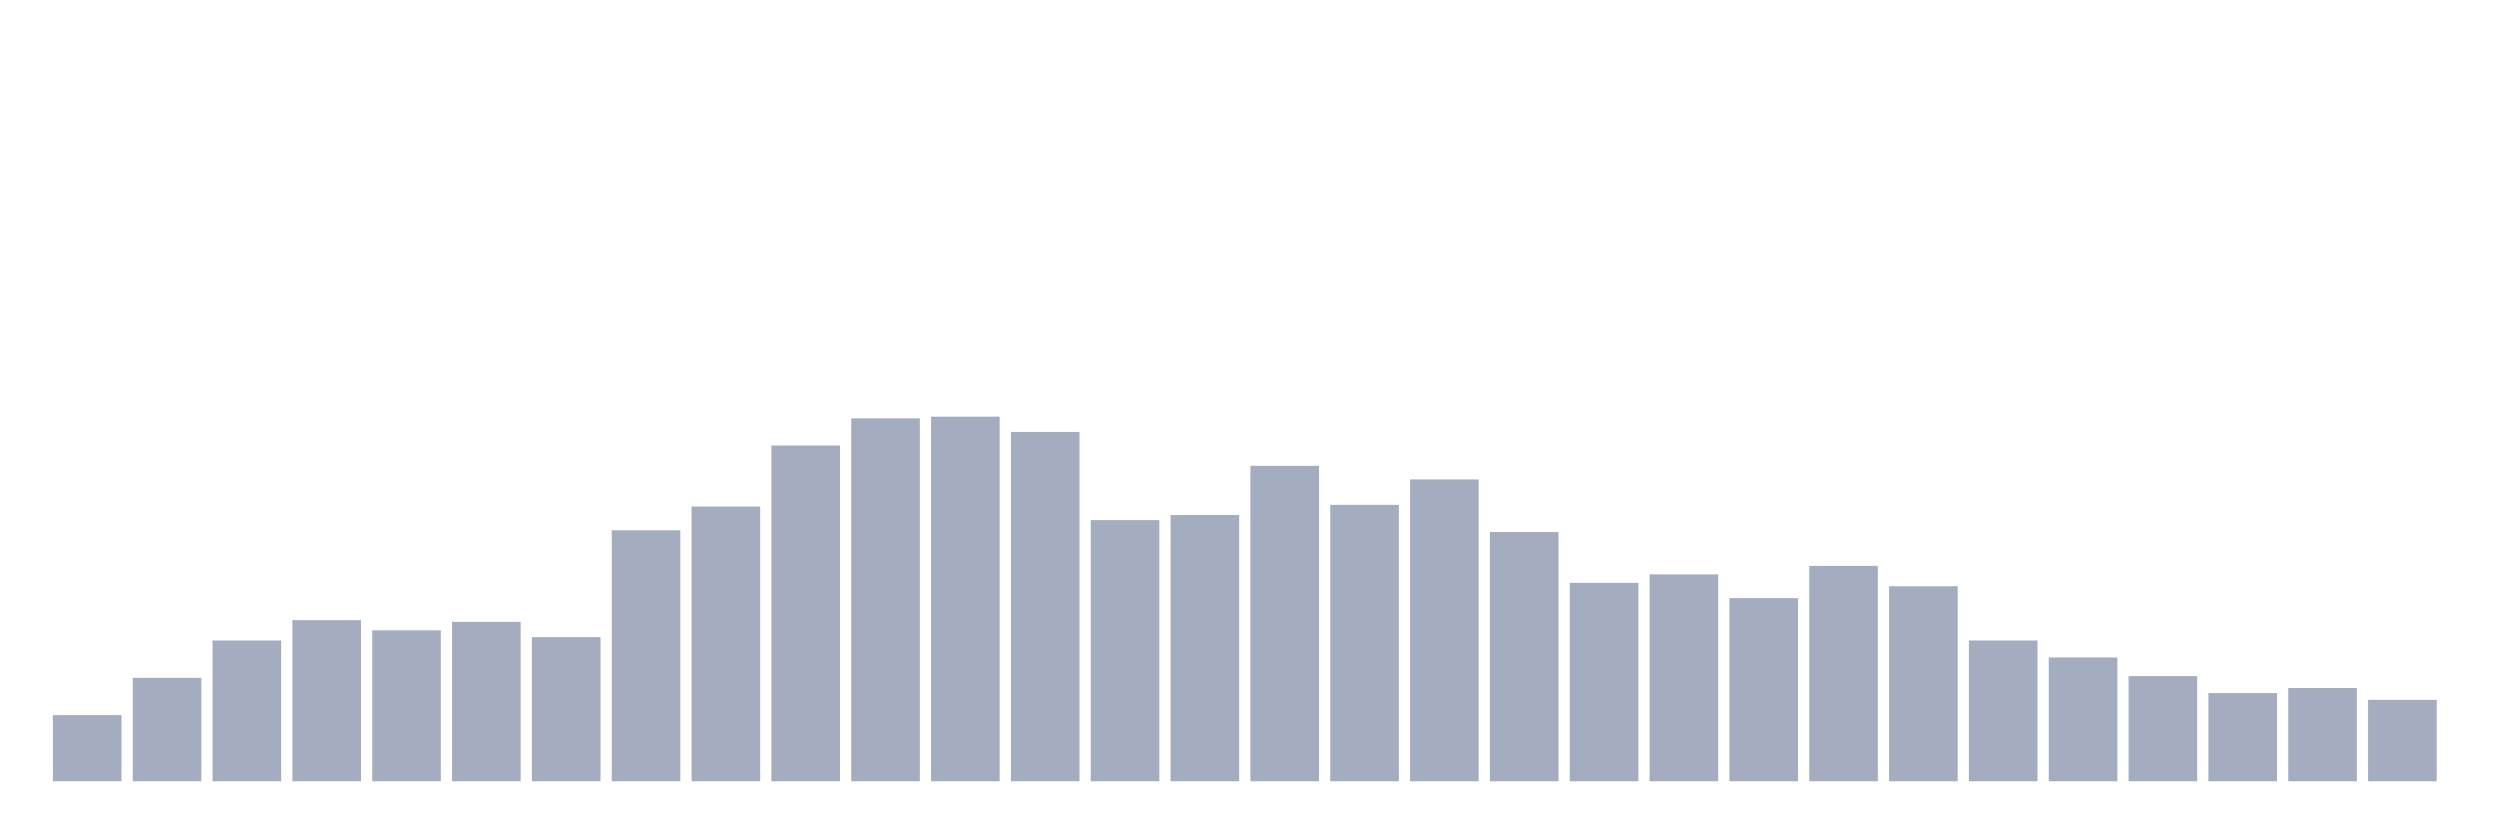 <svg xmlns="http://www.w3.org/2000/svg" viewBox="0 0 480 160"><g transform="translate(10,10)"><rect class="bar" x="0.153" width="13.175" y="127.302" height="12.698" fill="rgb(164,173,192)"></rect><rect class="bar" x="15.482" width="13.175" y="120.14" height="19.86" fill="rgb(164,173,192)"></rect><rect class="bar" x="30.81" width="13.175" y="112.977" height="27.023" fill="rgb(164,173,192)"></rect><rect class="bar" x="46.138" width="13.175" y="109.07" height="30.93" fill="rgb(164,173,192)"></rect><rect class="bar" x="61.466" width="13.175" y="111.023" height="28.977" fill="rgb(164,173,192)"></rect><rect class="bar" x="76.794" width="13.175" y="109.395" height="30.605" fill="rgb(164,173,192)"></rect><rect class="bar" x="92.123" width="13.175" y="112.326" height="27.674" fill="rgb(164,173,192)"></rect><rect class="bar" x="107.451" width="13.175" y="91.814" height="48.186" fill="rgb(164,173,192)"></rect><rect class="bar" x="122.779" width="13.175" y="87.256" height="52.744" fill="rgb(164,173,192)"></rect><rect class="bar" x="138.107" width="13.175" y="75.535" height="64.465" fill="rgb(164,173,192)"></rect><rect class="bar" x="153.436" width="13.175" y="70.326" height="69.674" fill="rgb(164,173,192)"></rect><rect class="bar" x="168.764" width="13.175" y="70" height="70" fill="rgb(164,173,192)"></rect><rect class="bar" x="184.092" width="13.175" y="72.93" height="67.07" fill="rgb(164,173,192)"></rect><rect class="bar" x="199.42" width="13.175" y="89.86" height="50.14" fill="rgb(164,173,192)"></rect><rect class="bar" x="214.748" width="13.175" y="88.884" height="51.116" fill="rgb(164,173,192)"></rect><rect class="bar" x="230.077" width="13.175" y="79.442" height="60.558" fill="rgb(164,173,192)"></rect><rect class="bar" x="245.405" width="13.175" y="86.93" height="53.07" fill="rgb(164,173,192)"></rect><rect class="bar" x="260.733" width="13.175" y="82.047" height="57.953" fill="rgb(164,173,192)"></rect><rect class="bar" x="276.061" width="13.175" y="92.14" height="47.86" fill="rgb(164,173,192)"></rect><rect class="bar" x="291.39" width="13.175" y="101.907" height="38.093" fill="rgb(164,173,192)"></rect><rect class="bar" x="306.718" width="13.175" y="100.279" height="39.721" fill="rgb(164,173,192)"></rect><rect class="bar" x="322.046" width="13.175" y="104.837" height="35.163" fill="rgb(164,173,192)"></rect><rect class="bar" x="337.374" width="13.175" y="98.651" height="41.349" fill="rgb(164,173,192)"></rect><rect class="bar" x="352.702" width="13.175" y="102.558" height="37.442" fill="rgb(164,173,192)"></rect><rect class="bar" x="368.031" width="13.175" y="112.977" height="27.023" fill="rgb(164,173,192)"></rect><rect class="bar" x="383.359" width="13.175" y="116.233" height="23.767" fill="rgb(164,173,192)"></rect><rect class="bar" x="398.687" width="13.175" y="119.814" height="20.186" fill="rgb(164,173,192)"></rect><rect class="bar" x="414.015" width="13.175" y="123.07" height="16.93" fill="rgb(164,173,192)"></rect><rect class="bar" x="429.344" width="13.175" y="122.093" height="17.907" fill="rgb(164,173,192)"></rect><rect class="bar" x="444.672" width="13.175" y="124.372" height="15.628" fill="rgb(164,173,192)"></rect></g></svg>